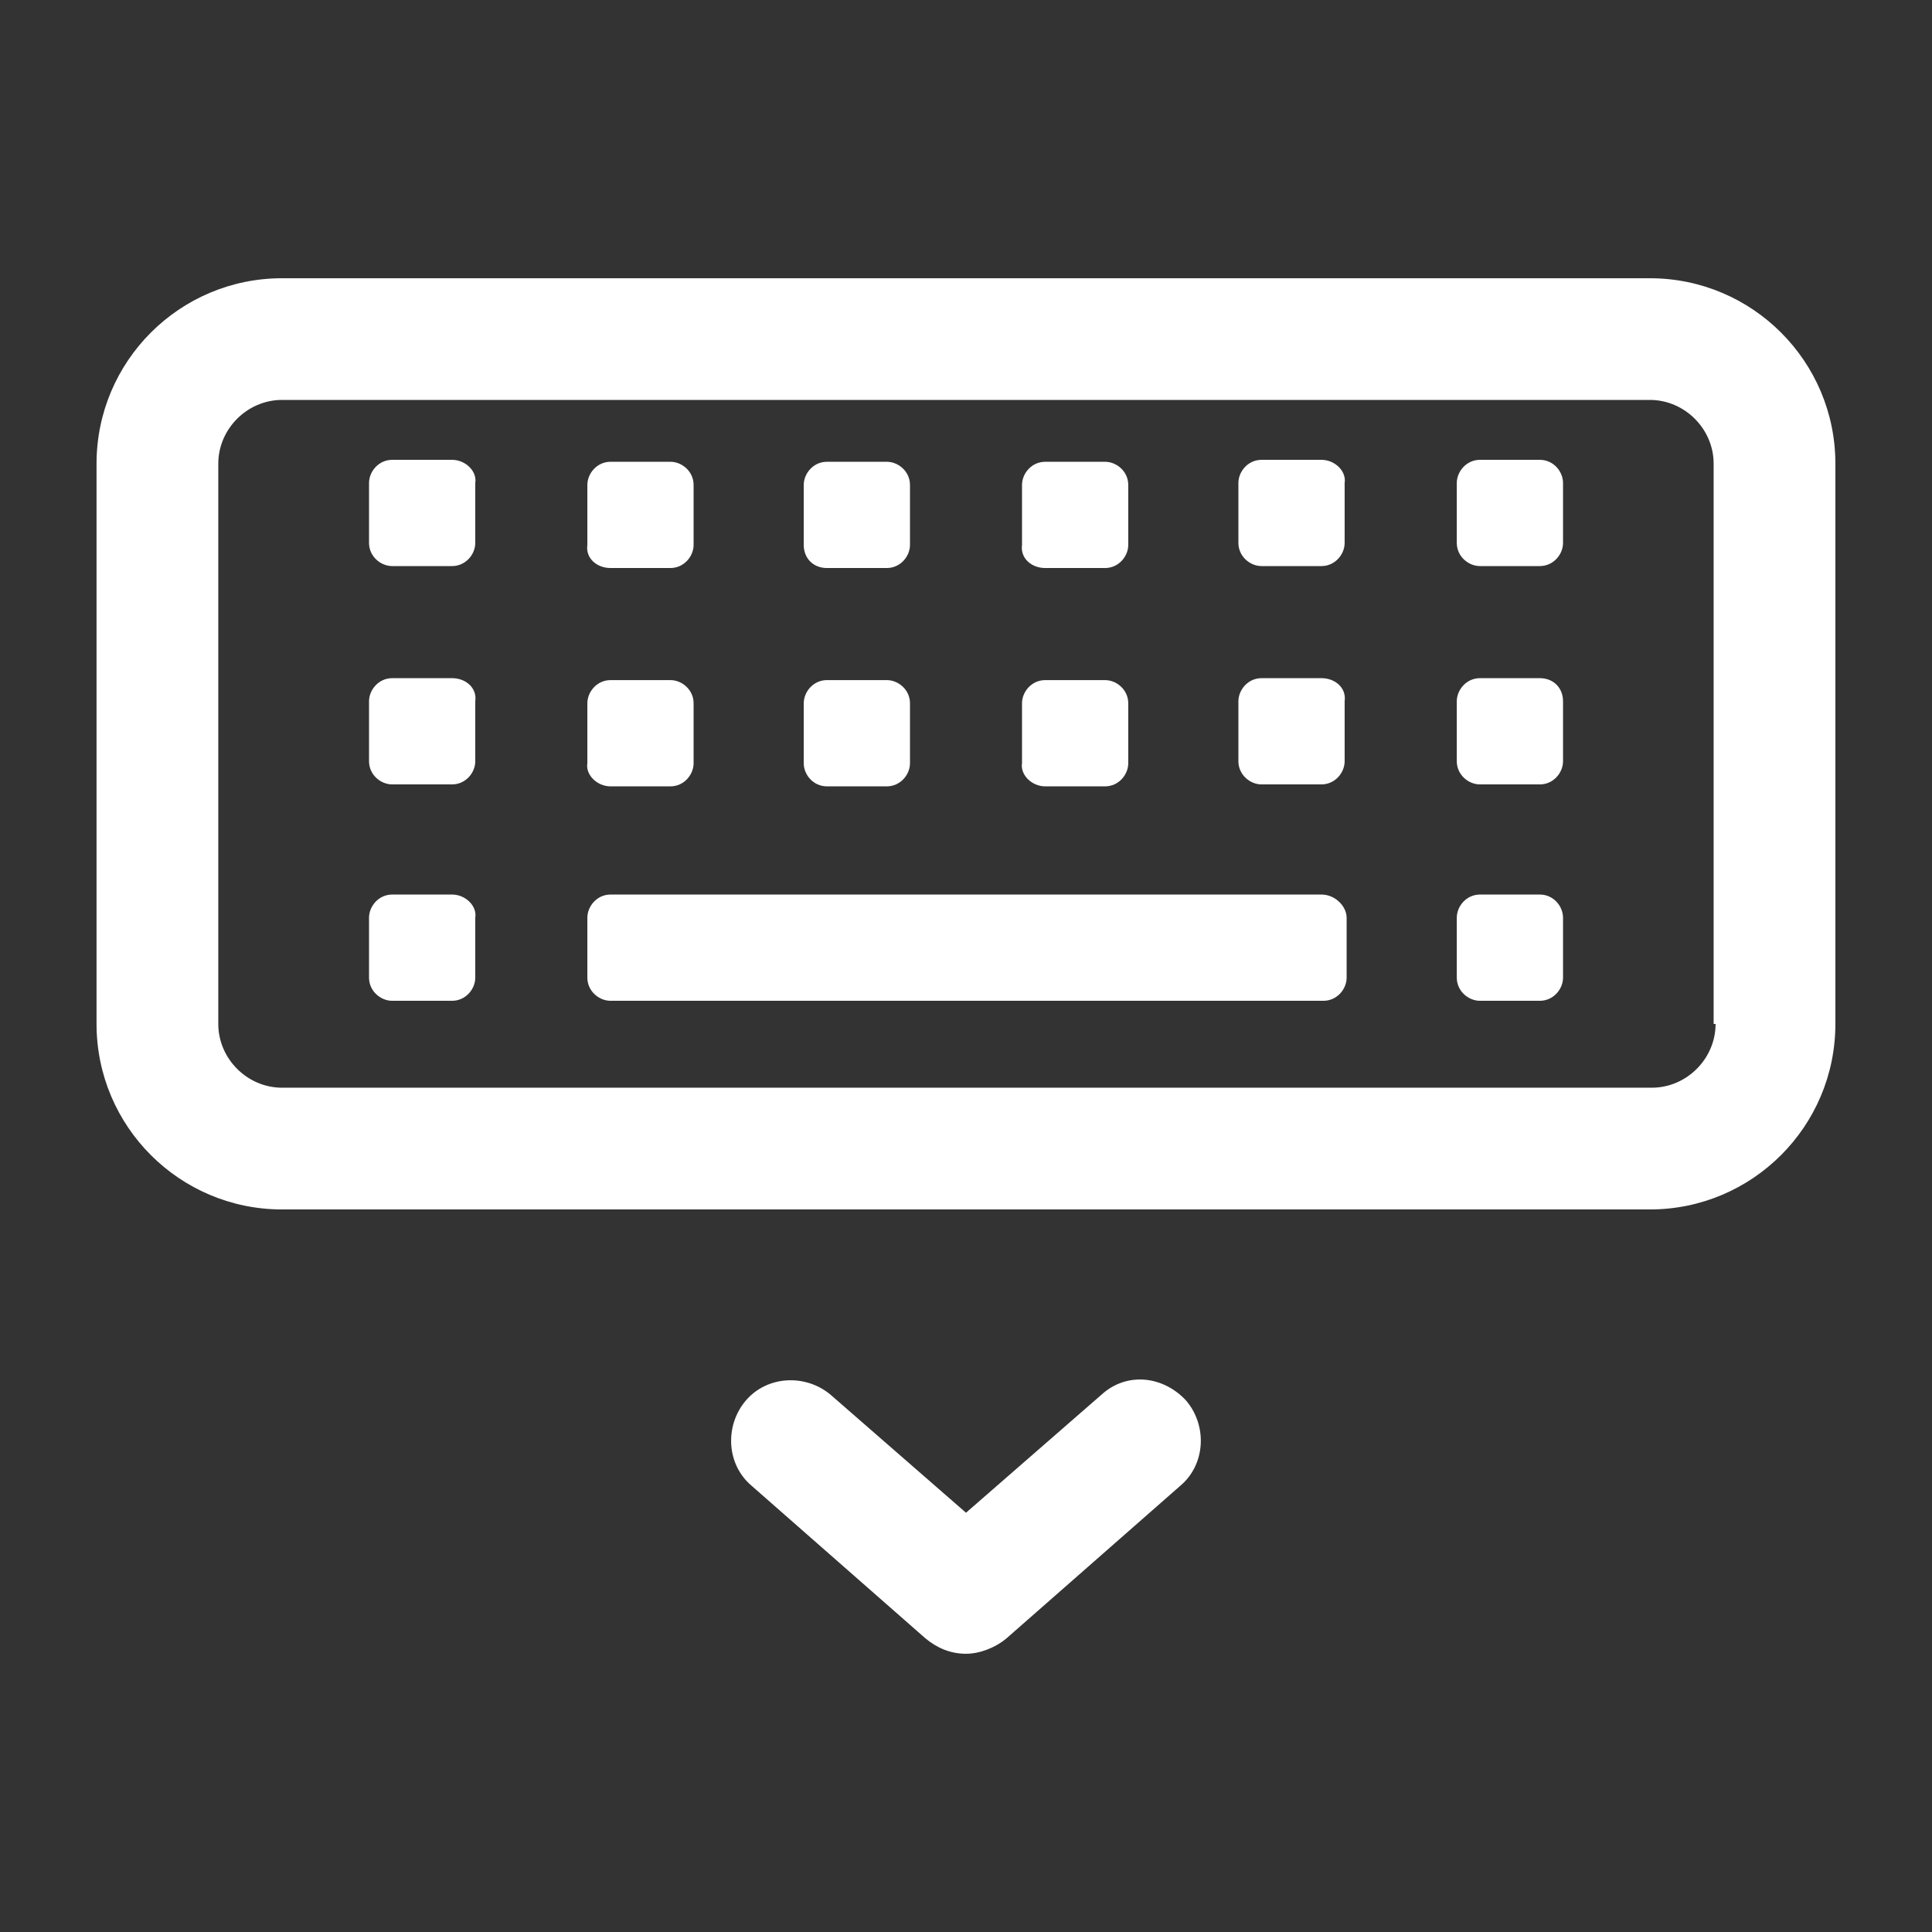 <?xml version="1.0" encoding="UTF-8"?>
<svg width="128pt" height="128pt" version="1.1" viewBox="0 0 128 128" xmlns="http://www.w3.org/2000/svg">
 <rect x="0" y="0" width="128" height="128" fill="#333333" stroke="none"/>
 <g fill="#fff">
  <path d="m109.31 18.434h-90.625c-6.785 0-12.289 5.504-12.289 12.285v37.121c0 6.785 5.504 12.289 12.289 12.289h90.625c6.785 0 12.289-5.504 12.289-12.289v-37.121c0-6.781-5.504-12.285-12.289-12.285zm4.352 49.406c0 2.305-1.922 4.223-4.223 4.223h-90.754c-2.305 0-4.223-1.922-4.223-4.223v-37.121c0-2.305 1.922-4.223 4.223-4.223h90.625c2.305 0 4.223 1.922 4.223 4.223v37.121z"/>
  <path d="m72.961 92.414-8.961 7.809-8.961-7.809c-1.664-1.406-4.223-1.281-5.633 0.383-1.406 1.664-1.281 4.223 0.383 5.633l11.52 10.113c0.77 0.641 1.664 1.023 2.688 1.023 0.895 0 1.922-0.383 2.688-1.023l11.52-10.113c1.664-1.406 1.793-3.969 0.383-5.633-1.531-1.66-3.961-1.918-5.625-0.383z"/>
  <path d="m29.953 30.465h-3.969c-0.895 0-1.535 0.77-1.535 1.535v3.969c0 0.895 0.77 1.535 1.535 1.535h3.969c0.895 0 1.535-0.77 1.535-1.535v-3.969c0.129-0.77-0.641-1.535-1.535-1.535z"/>
  <path d="m40.449 37.633h3.969c0.895 0 1.535-0.77 1.535-1.535v-3.969c0-0.895-0.77-1.535-1.535-1.535h-3.969c-0.895 0-1.535 0.77-1.535 1.535v3.969c-0.129 0.895 0.637 1.535 1.535 1.535z"/>
  <path d="m54.785 37.633h3.969c0.895 0 1.535-0.77 1.535-1.535v-3.969c0-0.895-0.77-1.535-1.535-1.535h-3.969c-0.895 0-1.535 0.77-1.535 1.535v3.969c-0.004 0.895 0.637 1.535 1.535 1.535z"/>
  <path d="m69.246 37.633h3.969c0.895 0 1.535-0.77 1.535-1.535v-3.969c0-0.895-0.77-1.535-1.535-1.535h-3.969c-0.895 0-1.535 0.77-1.535 1.535v3.969c-0.125 0.895 0.641 1.535 1.535 1.535z"/>
  <path d="m87.551 30.465h-3.969c-0.895 0-1.535 0.77-1.535 1.535v3.969c0 0.895 0.77 1.535 1.535 1.535h3.969c0.895 0 1.535-0.77 1.535-1.535v-3.969c0.129-0.77-0.637-1.535-1.535-1.535z"/>
  <path d="m102.02 30.465h-3.969c-0.895 0-1.535 0.77-1.535 1.535v3.969c0 0.895 0.77 1.535 1.535 1.535h3.969c0.895 0 1.535-0.77 1.535-1.535v-3.969c0-0.77-0.641-1.535-1.535-1.535z"/>
  <path d="m29.953 44.93h-3.969c-0.895 0-1.535 0.77-1.535 1.535v3.969c0 0.895 0.77 1.535 1.535 1.535h3.969c0.895 0 1.535-0.77 1.535-1.535v-3.969c0.129-0.898-0.641-1.535-1.535-1.535z"/>
  <path d="m40.449 52.098h3.969c0.895 0 1.535-0.77 1.535-1.535v-3.969c0-0.895-0.77-1.535-1.535-1.535h-3.969c-0.895 0-1.535 0.77-1.535 1.535v3.969c-0.129 0.766 0.637 1.535 1.535 1.535z"/>
  <path d="m54.785 52.098h3.969c0.895 0 1.535-0.77 1.535-1.535v-3.969c0-0.895-0.77-1.535-1.535-1.535h-3.969c-0.895 0-1.535 0.77-1.535 1.535v3.969c-0.004 0.766 0.637 1.535 1.535 1.535z"/>
  <path d="m69.246 52.098h3.969c0.895 0 1.535-0.77 1.535-1.535v-3.969c0-0.895-0.77-1.535-1.535-1.535h-3.969c-0.895 0-1.535 0.77-1.535 1.535v3.969c-0.125 0.766 0.641 1.535 1.535 1.535z"/>
  <path d="m87.551 44.93h-3.969c-0.895 0-1.535 0.77-1.535 1.535v3.969c0 0.895 0.77 1.535 1.535 1.535h3.969c0.895 0 1.535-0.77 1.535-1.535v-3.969c0.129-0.898-0.637-1.535-1.535-1.535z"/>
  <path d="m102.02 44.93h-3.969c-0.895 0-1.535 0.77-1.535 1.535v3.969c0 0.895 0.77 1.535 1.535 1.535h3.969c0.895 0 1.535-0.77 1.535-1.535v-3.969c0-0.898-0.641-1.535-1.535-1.535z"/>
  <path d="m29.953 59.266h-3.969c-0.895 0-1.535 0.77-1.535 1.535v3.969c0 0.895 0.77 1.535 1.535 1.535h3.969c0.895 0 1.535-0.77 1.535-1.535v-3.969c0.129-0.77-0.641-1.535-1.535-1.535z"/>
  <path d="m87.551 59.266h-47.102c-0.895 0-1.535 0.77-1.535 1.535v3.969c0 0.895 0.77 1.535 1.535 1.535h47.234c0.895 0 1.535-0.77 1.535-1.535v-3.969c-0.004-0.77-0.77-1.535-1.668-1.535z"/>
  <path d="m102.02 59.266h-3.969c-0.895 0-1.535 0.77-1.535 1.535v3.969c0 0.895 0.77 1.535 1.535 1.535h3.969c0.895 0 1.535-0.77 1.535-1.535v-3.969c0-0.77-0.641-1.535-1.535-1.535z"/>
 </g>
</svg>
